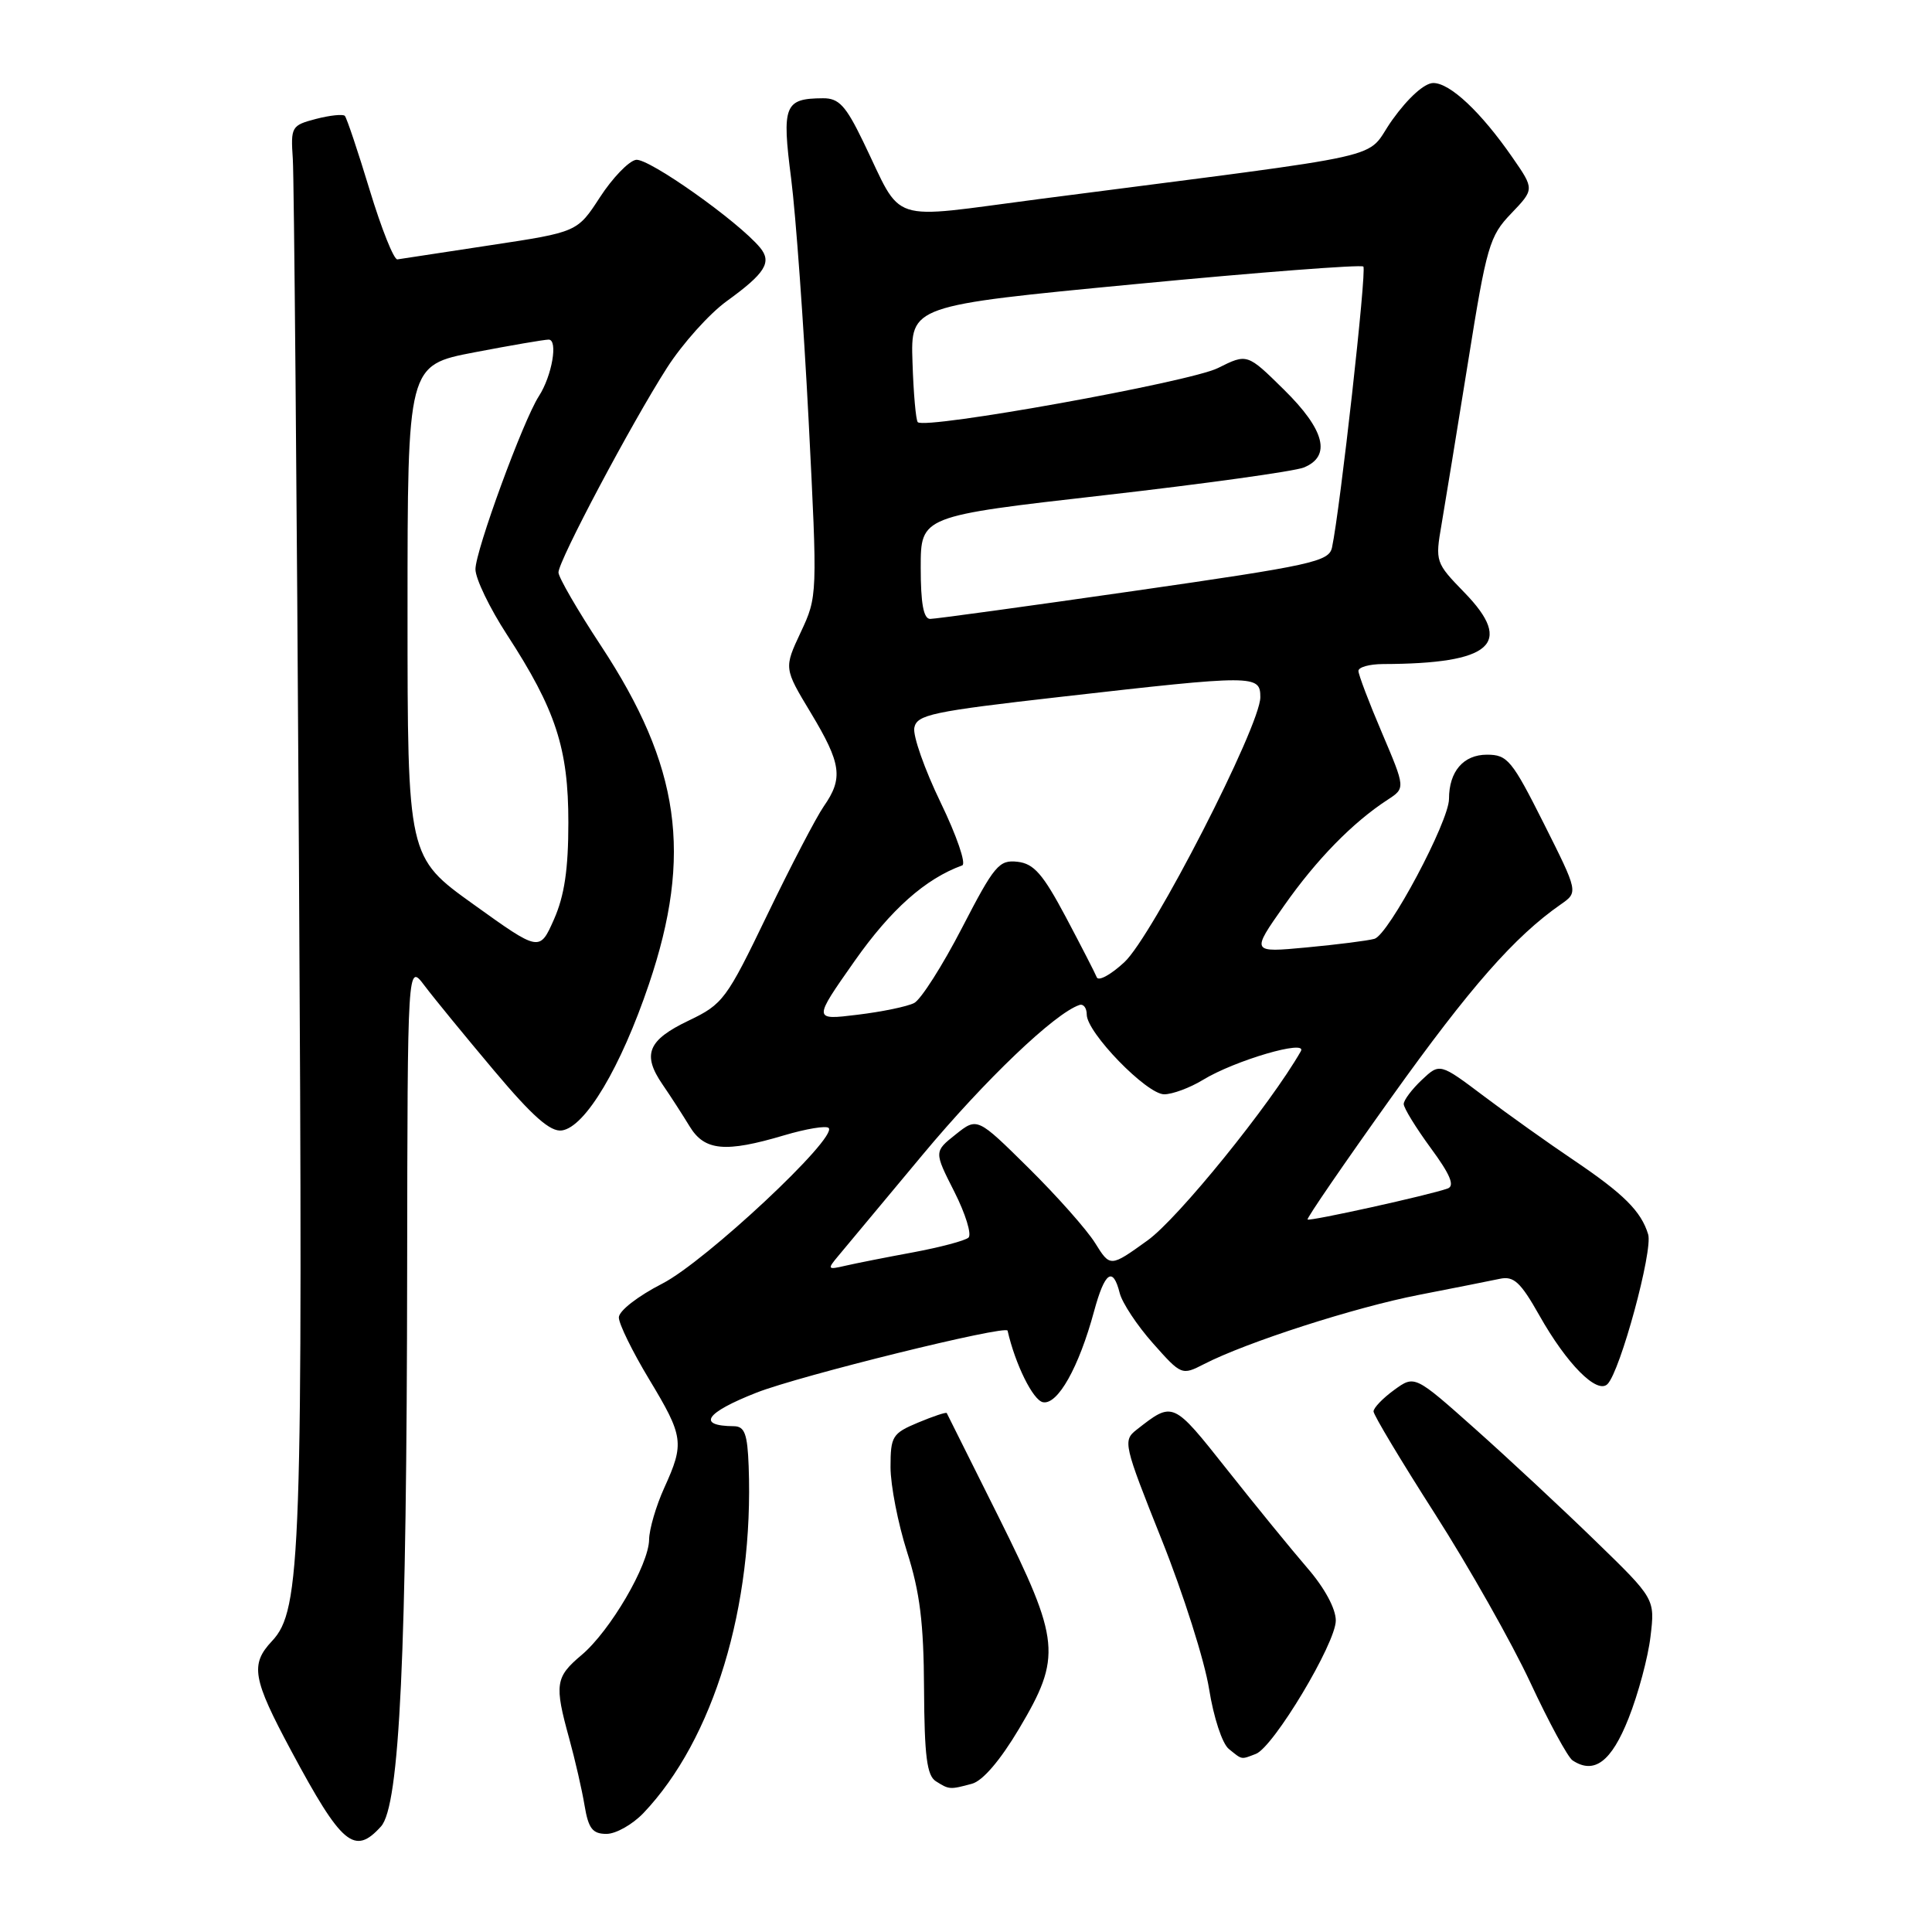 <?xml version="1.0" encoding="UTF-8" standalone="no"?>
<!DOCTYPE svg PUBLIC "-//W3C//DTD SVG 1.1//EN" "http://www.w3.org/Graphics/SVG/1.1/DTD/svg11.dtd" >
<svg xmlns="http://www.w3.org/2000/svg" xmlns:xlink="http://www.w3.org/1999/xlink" version="1.1" viewBox="0 0 256 256">
 <g >
 <path fill="currentColor"
d=" M 50.48 242.02 C 52.96 239.28 53.90 219.36 53.95 168.06 C 54.00 127.61 54.00 127.61 56.25 130.60 C 57.49 132.25 61.63 137.30 65.45 141.84 C 70.57 147.93 72.93 150.01 74.45 149.79 C 77.55 149.35 82.26 141.44 85.99 130.40 C 91.79 113.23 90.13 101.51 79.62 85.55 C 76.53 80.86 74.00 76.49 74.00 75.85 C 74.00 74.31 83.66 56.11 88.39 48.72 C 90.43 45.54 93.99 41.57 96.30 39.90 C 101.40 36.21 102.31 34.75 100.72 32.82 C 97.83 29.33 85.88 20.88 84.26 21.18 C 83.29 21.36 81.15 23.59 79.50 26.13 C 76.50 30.75 76.50 30.75 65.00 32.49 C 58.67 33.45 53.12 34.29 52.66 34.37 C 52.19 34.44 50.54 30.30 48.98 25.16 C 47.42 20.02 45.94 15.61 45.69 15.35 C 45.43 15.10 43.71 15.28 41.86 15.76 C 38.62 16.61 38.51 16.80 38.80 21.07 C 38.96 23.51 39.33 65.25 39.61 113.84 C 40.15 206.16 39.90 213.35 36.04 217.45 C 33.13 220.55 33.46 222.43 38.59 232.00 C 45.29 244.49 46.97 245.90 50.48 242.02 Z  M 85.25 240.25 C 94.55 230.48 99.90 212.86 99.20 194.25 C 99.04 190.00 98.67 189.00 97.25 188.98 C 92.28 188.94 93.45 187.20 100.25 184.53 C 105.98 182.28 133.33 175.53 133.51 176.32 C 134.52 180.76 136.88 185.55 138.20 185.80 C 140.15 186.18 142.96 181.18 144.97 173.75 C 146.39 168.52 147.47 167.76 148.37 171.35 C 148.70 172.64 150.67 175.63 152.77 177.99 C 156.53 182.23 156.60 182.26 159.54 180.75 C 165.15 177.86 179.52 173.23 188.00 171.58 C 192.68 170.67 197.50 169.71 198.73 169.45 C 200.58 169.05 201.48 169.88 203.98 174.31 C 207.62 180.76 211.62 184.78 213.00 183.40 C 214.70 181.70 219.04 165.70 218.39 163.56 C 217.46 160.49 215.15 158.20 208.50 153.71 C 205.20 151.49 199.86 147.69 196.64 145.26 C 190.78 140.85 190.78 140.85 188.39 143.10 C 187.08 144.34 186.00 145.77 186.00 146.29 C 186.00 146.81 187.61 149.43 189.58 152.12 C 192.16 155.62 192.79 157.13 191.83 157.48 C 189.43 158.35 173.53 161.86 173.26 161.59 C 173.11 161.44 178.11 154.16 184.36 145.41 C 194.79 130.81 200.69 124.10 206.82 119.83 C 209.13 118.22 209.13 118.22 204.56 109.11 C 200.34 100.72 199.75 100.00 197.03 100.00 C 193.91 100.00 192.00 102.22 192.00 105.86 C 192.00 108.84 183.99 123.88 182.12 124.40 C 181.23 124.65 177.19 125.16 173.14 125.54 C 165.77 126.23 165.77 126.23 170.14 120.02 C 174.43 113.90 179.25 108.97 183.87 105.97 C 186.23 104.43 186.23 104.43 183.12 97.11 C 181.40 93.09 180.00 89.39 180.00 88.90 C 180.00 88.40 181.46 88.00 183.25 87.99 C 197.65 87.95 200.66 85.31 194.04 78.51 C 190.21 74.57 190.16 74.42 191.01 69.50 C 191.48 66.75 193.06 57.08 194.52 48.00 C 196.98 32.60 197.36 31.28 200.24 28.29 C 203.32 25.07 203.32 25.07 200.41 20.87 C 196.25 14.86 192.15 11.00 189.92 11.00 C 188.76 11.00 186.60 12.94 184.50 15.87 C 180.56 21.35 186.28 20.07 137.67 26.38 C 117.25 29.03 119.76 29.86 114.37 18.75 C 112.06 13.98 111.15 13.00 109.04 13.02 C 103.94 13.05 103.58 13.95 104.83 23.65 C 105.45 28.52 106.49 42.97 107.15 55.76 C 108.33 78.94 108.32 79.04 106.10 83.78 C 103.87 88.54 103.87 88.54 107.44 94.46 C 111.49 101.20 111.76 103.11 109.15 106.85 C 108.14 108.31 104.77 114.78 101.66 121.23 C 96.27 132.42 95.80 133.06 91.26 135.23 C 85.83 137.82 85.06 139.72 87.79 143.70 C 88.85 145.24 90.46 147.74 91.38 149.25 C 93.35 152.50 96.09 152.76 103.92 150.43 C 106.82 149.57 109.47 149.13 109.80 149.46 C 111.05 150.72 93.46 167.17 87.75 170.09 C 84.51 171.75 82.00 173.70 82.00 174.57 C 82.00 175.42 83.80 179.09 86.00 182.74 C 90.59 190.35 90.71 191.22 88.02 197.14 C 86.93 199.54 86.03 202.62 86.01 204.00 C 85.97 207.36 80.85 216.11 77.06 219.30 C 73.59 222.22 73.44 223.18 75.42 230.35 C 76.20 233.18 77.12 237.19 77.46 239.25 C 77.97 242.30 78.52 243.00 80.36 243.00 C 81.61 243.00 83.80 241.76 85.25 240.25 Z  M 128.78 236.36 C 130.21 235.98 132.53 233.27 135.03 229.07 C 140.71 219.51 140.51 217.45 132.32 201.00 C 128.62 193.57 125.53 187.38 125.45 187.24 C 125.37 187.09 123.66 187.66 121.65 188.50 C 118.24 189.93 118.00 190.31 118.00 194.41 C 118.00 196.82 118.99 201.87 120.19 205.64 C 121.89 210.96 122.40 215.04 122.44 223.79 C 122.49 232.69 122.82 235.27 124.00 236.02 C 125.77 237.14 125.85 237.15 128.78 236.36 Z  M 215.80 227.67 C 217.07 224.47 218.38 219.60 218.70 216.85 C 219.30 211.85 219.30 211.85 211.40 204.18 C 207.05 199.95 199.89 193.28 195.48 189.35 C 187.45 182.20 187.45 182.20 184.73 184.18 C 183.23 185.27 182.00 186.55 182.00 187.02 C 182.00 187.49 185.67 193.61 190.15 200.61 C 194.63 207.62 200.31 217.66 202.77 222.93 C 205.22 228.19 207.74 232.84 208.37 233.26 C 211.23 235.16 213.52 233.45 215.80 227.67 Z  M 166.41 232.40 C 168.75 231.50 177.00 217.74 177.00 214.73 C 177.00 213.15 175.51 210.40 173.25 207.79 C 171.19 205.40 166.40 199.54 162.62 194.76 C 155.37 185.61 155.46 185.65 150.60 189.45 C 148.77 190.89 148.88 191.37 153.93 204.02 C 156.81 211.22 159.63 220.12 160.21 223.80 C 160.81 227.56 161.95 231.05 162.83 231.75 C 164.64 233.21 164.40 233.17 166.41 232.40 Z  M 62.75 119.84 C 54.00 113.57 54.00 113.57 54.00 80.98 C 54.00 48.39 54.00 48.39 62.84 46.69 C 67.70 45.76 72.13 45.00 72.70 45.00 C 73.97 45.00 73.15 49.80 71.40 52.50 C 69.31 55.74 63.00 72.97 63.00 75.43 C 63.00 76.67 64.88 80.57 67.17 84.09 C 73.64 94.04 75.32 99.17 75.31 109.00 C 75.31 115.18 74.79 118.68 73.41 121.81 C 71.50 126.12 71.50 126.12 62.75 119.84 Z  M 111.09 166.40 C 111.96 165.35 116.99 159.32 122.26 153.00 C 130.54 143.07 139.74 134.28 143.02 133.17 C 143.56 132.98 144.00 133.56 144.00 134.44 C 144.00 136.82 151.94 145.00 154.26 145.00 C 155.36 145.00 157.67 144.14 159.38 143.10 C 163.61 140.51 173.30 137.68 172.37 139.29 C 168.34 146.35 156.10 161.46 152.06 164.36 C 147.11 167.92 147.11 167.92 145.11 164.71 C 144.01 162.94 140.04 158.47 136.30 154.77 C 129.49 148.04 129.49 148.04 126.63 150.32 C 123.76 152.60 123.76 152.60 126.46 157.92 C 127.94 160.85 128.78 163.58 128.33 163.99 C 127.87 164.40 124.58 165.27 121.00 165.94 C 117.42 166.60 113.38 167.40 112.00 167.72 C 109.64 168.27 109.59 168.19 111.09 166.40 Z  M 113.24 127.34 C 118.05 120.50 122.62 116.44 127.50 114.67 C 128.05 114.47 126.76 110.72 124.64 106.34 C 122.52 101.96 120.95 97.50 121.15 96.44 C 121.48 94.70 123.44 94.28 140.51 92.34 C 166.31 89.40 167.00 89.40 167.00 92.39 C 167.00 96.18 152.68 124.09 148.98 127.50 C 147.20 129.15 145.56 130.05 145.33 129.50 C 145.11 128.95 143.26 125.35 141.22 121.50 C 138.19 115.81 137.00 114.44 134.83 114.19 C 132.38 113.91 131.76 114.65 127.46 122.97 C 124.88 127.96 122.03 132.43 121.14 132.90 C 120.24 133.37 116.85 134.07 113.61 134.46 C 107.73 135.18 107.73 135.18 113.24 127.34 Z  M 122.00 75.20 C 122.00 68.39 122.00 68.39 146.25 65.63 C 159.59 64.11 171.51 62.45 172.75 61.95 C 176.44 60.46 175.56 56.97 170.13 51.63 C 165.26 46.83 165.26 46.83 161.38 48.77 C 157.69 50.62 122.61 56.94 121.61 55.94 C 121.36 55.69 121.04 52.11 120.91 47.99 C 120.66 40.50 120.66 40.50 150.40 37.65 C 166.75 36.08 180.37 35.04 180.65 35.32 C 181.12 35.78 177.58 67.45 176.50 72.54 C 176.10 74.42 173.90 74.90 150.28 78.30 C 136.10 80.34 123.94 82.01 123.25 82.01 C 122.37 82.00 122.00 79.97 122.00 75.20 Z "/>
</g>
</svg>